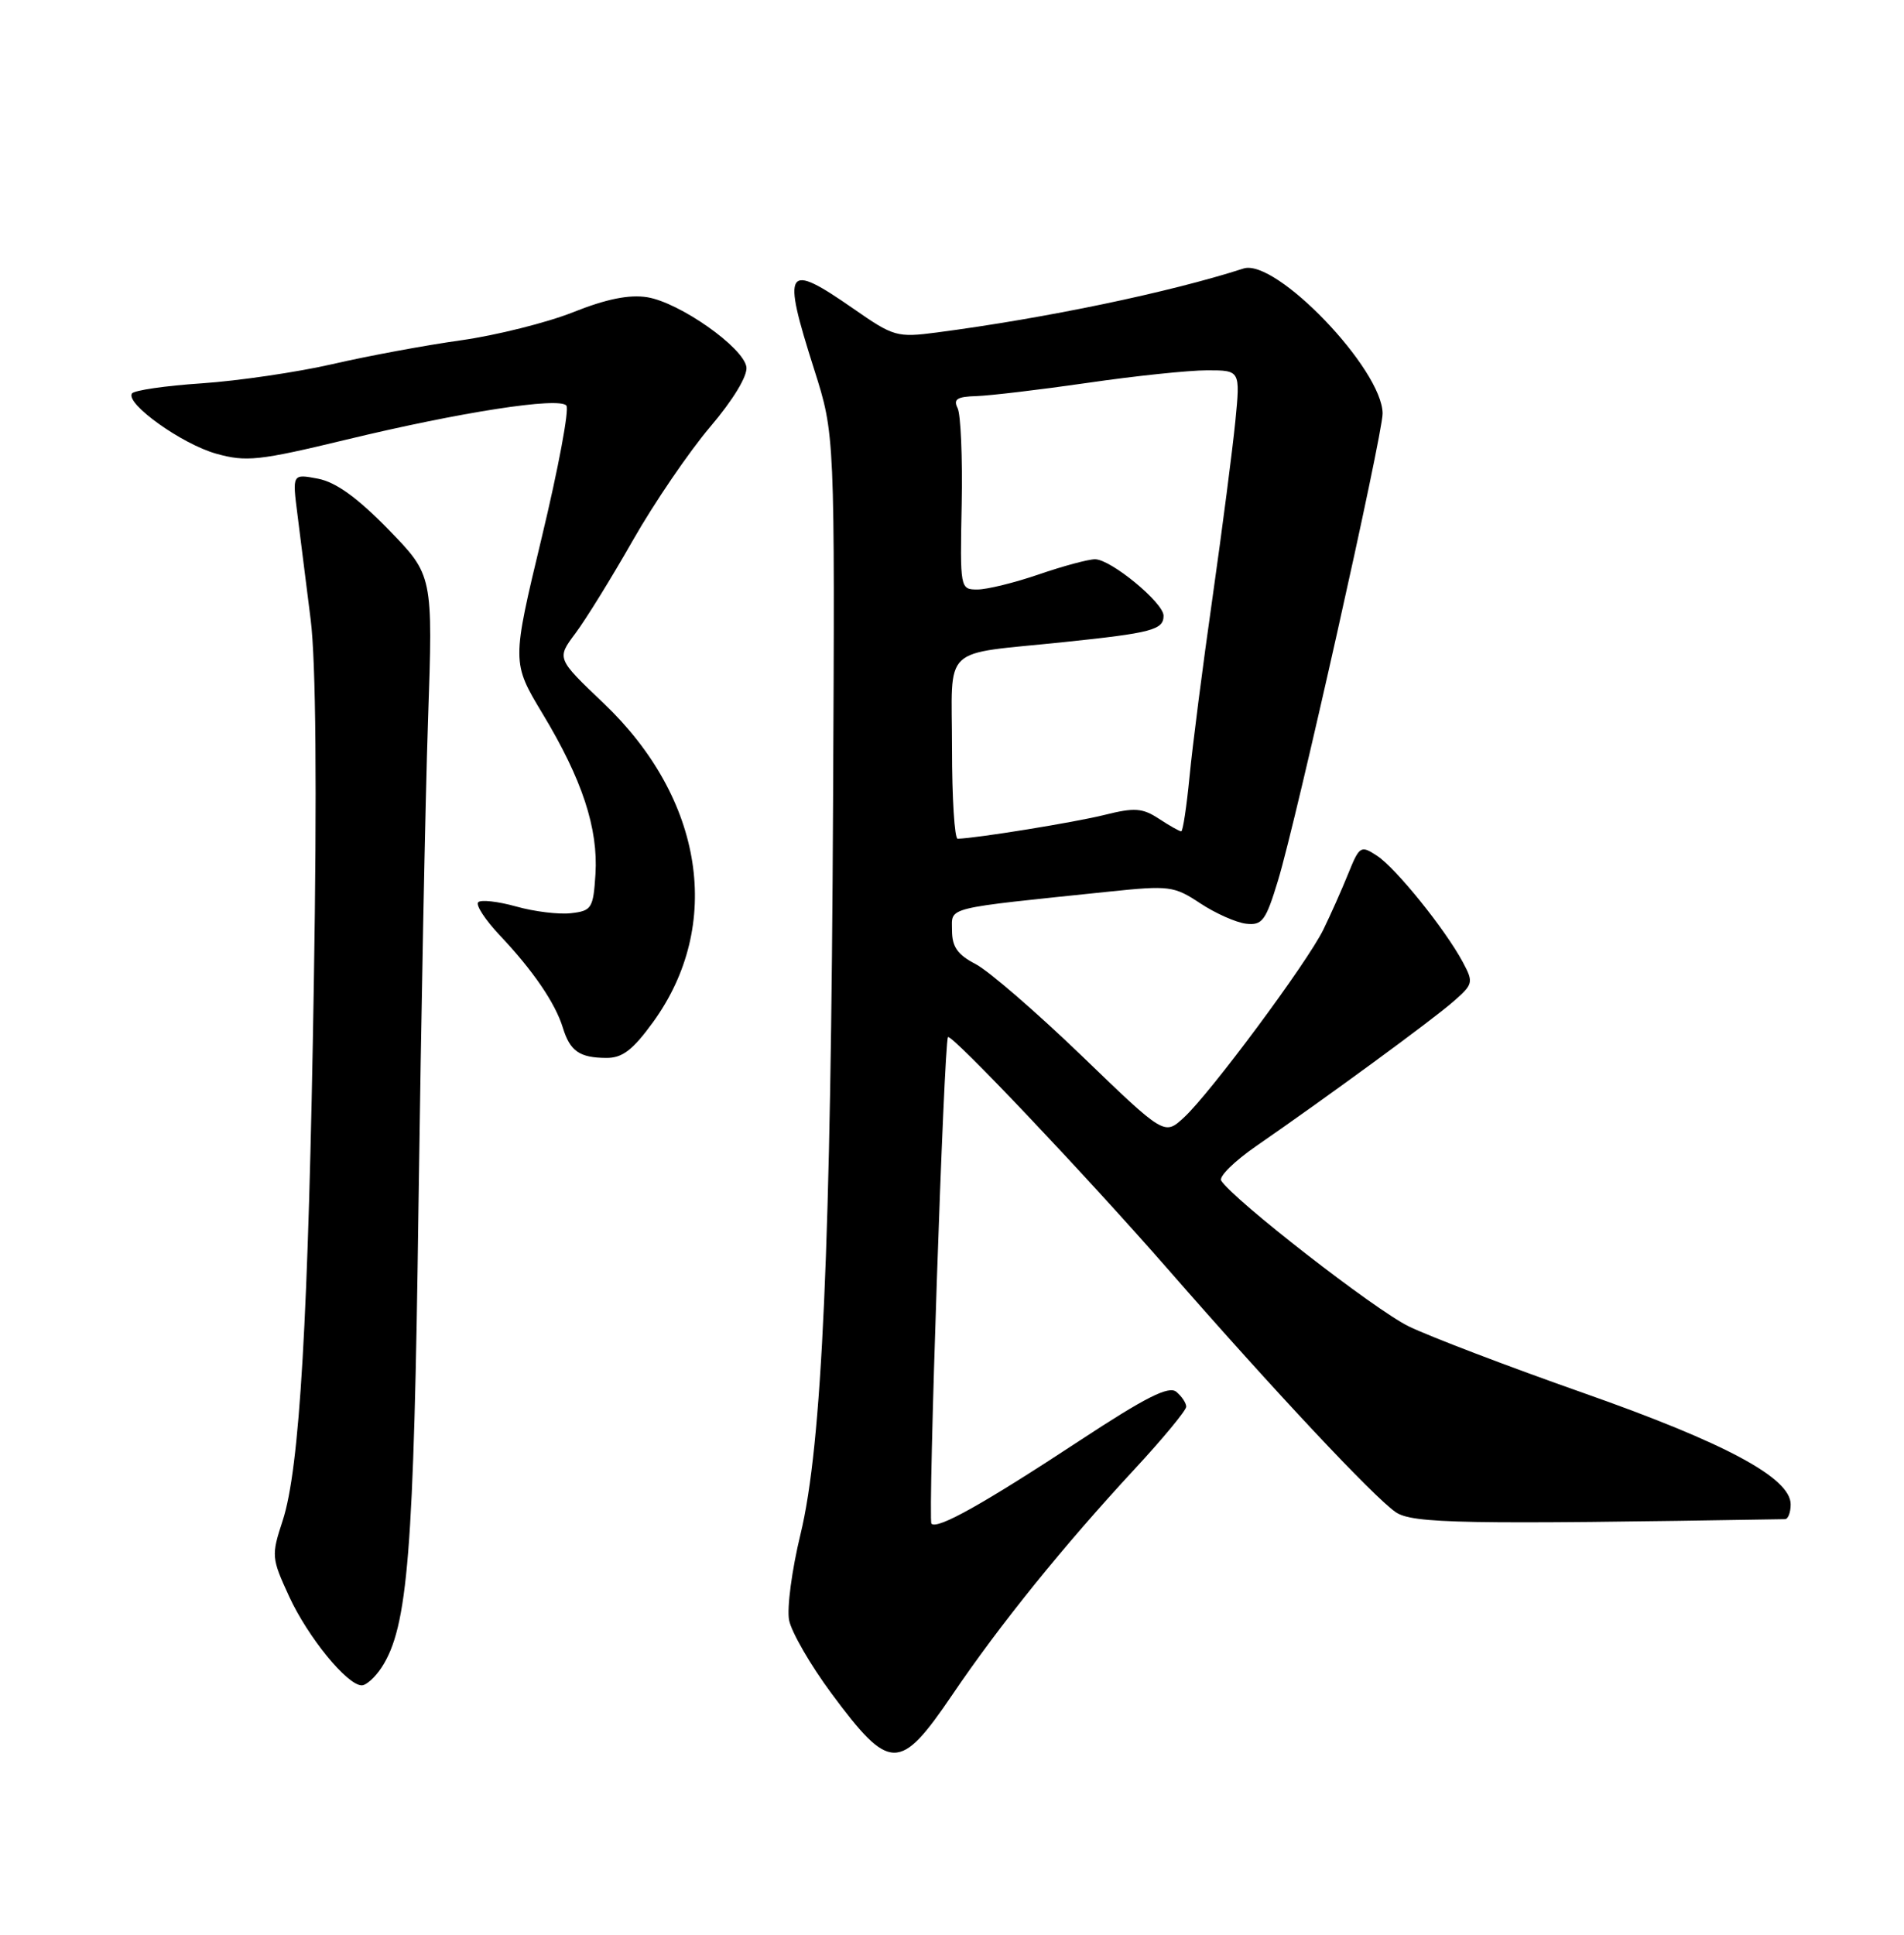 <?xml version="1.0" encoding="UTF-8" standalone="no"?>
<!DOCTYPE svg PUBLIC "-//W3C//DTD SVG 1.1//EN" "http://www.w3.org/Graphics/SVG/1.1/DTD/svg11.dtd" >
<svg xmlns="http://www.w3.org/2000/svg" xmlns:xlink="http://www.w3.org/1999/xlink" version="1.1" viewBox="0 0 252 256">
 <g >
 <path fill="currentColor"
d=" M 126.04 224.25 C 132.31 214.99 140.77 204.53 150.13 194.43 C 153.91 190.35 157.00 186.62 157.00 186.13 C 157.00 185.64 156.41 184.76 155.69 184.16 C 154.69 183.33 151.63 184.88 142.94 190.59 C 130.21 198.96 124.07 202.41 123.28 201.61 C 122.79 201.12 124.94 137.84 125.47 137.23 C 125.91 136.72 143.76 155.56 154.61 167.97 C 168.58 183.97 181.80 198.07 184.72 200.08 C 186.94 201.60 193.72 201.72 236.25 201.01 C 236.66 201.01 237.00 200.12 237.00 199.05 C 237.00 195.56 228.41 190.94 209.59 184.32 C 199.64 180.82 189.23 176.85 186.45 175.50 C 182.00 173.34 163.18 158.71 161.63 156.21 C 161.30 155.68 163.39 153.63 166.27 151.64 C 175.72 145.11 189.45 135.05 192.31 132.56 C 194.99 130.23 195.05 130.00 193.61 127.31 C 191.27 122.95 184.75 114.86 182.25 113.23 C 180.10 111.82 179.93 111.92 178.43 115.63 C 177.57 117.76 176.09 121.08 175.15 123.00 C 173.03 127.35 160.18 144.67 156.69 147.87 C 154.11 150.25 154.11 150.25 143.18 139.71 C 137.16 133.92 130.84 128.45 129.12 127.56 C 126.74 126.33 126.00 125.28 126.00 123.10 C 126.00 119.95 124.71 120.27 146.85 117.97 C 154.75 117.15 155.39 117.23 158.85 119.52 C 160.86 120.85 163.59 122.06 164.91 122.22 C 167.06 122.47 167.53 121.84 169.15 116.50 C 171.58 108.54 183.00 57.55 182.99 54.72 C 182.98 48.88 168.85 34.15 164.58 35.53 C 154.73 38.70 138.47 42.09 124.00 43.99 C 118.73 44.68 118.27 44.55 112.96 40.85 C 103.96 34.60 103.46 35.37 107.75 48.86 C 110.50 57.50 110.50 57.50 110.26 106.00 C 109.98 165.04 108.81 191.21 105.95 203.00 C 104.81 207.68 104.13 212.80 104.44 214.38 C 104.75 215.96 107.27 220.32 110.04 224.06 C 117.78 234.49 119.08 234.50 126.04 224.25 Z  M 50.50 220.64 C 53.99 215.31 54.78 205.52 55.39 159.50 C 55.73 134.75 56.29 105.87 56.65 95.31 C 57.31 76.12 57.31 76.12 51.41 70.06 C 47.29 65.84 44.46 63.80 42.09 63.34 C 38.68 62.69 38.68 62.69 39.37 68.09 C 39.75 71.07 40.53 77.33 41.12 82.00 C 41.81 87.54 41.96 104.26 41.54 130.00 C 40.82 174.65 39.67 194.34 37.40 201.24 C 35.90 205.82 35.93 206.16 38.27 211.24 C 40.75 216.63 45.96 223.00 47.88 223.00 C 48.47 223.00 49.65 221.94 50.50 220.64 Z  M 86.43 135.25 C 95.75 122.41 93.16 105.68 79.88 93.04 C 73.67 87.13 73.67 87.13 76.15 83.81 C 77.52 81.99 80.94 76.45 83.76 71.50 C 86.58 66.55 91.18 59.80 93.98 56.50 C 97.04 52.90 98.96 49.73 98.79 48.56 C 98.40 45.97 89.96 40.03 85.67 39.33 C 83.28 38.95 80.27 39.55 75.86 41.31 C 72.36 42.70 65.67 44.37 61.00 45.03 C 56.33 45.68 48.67 47.10 44.00 48.18 C 39.33 49.25 31.55 50.39 26.72 50.72 C 21.89 51.04 17.72 51.65 17.46 52.07 C 16.61 53.43 24.08 58.76 28.61 60.03 C 32.57 61.14 34.28 60.96 45.76 58.19 C 60.95 54.52 73.95 52.51 74.96 53.66 C 75.37 54.12 73.90 61.96 71.71 71.08 C 67.73 87.65 67.73 87.65 71.82 94.45 C 77.06 103.13 79.19 109.62 78.81 115.68 C 78.52 120.18 78.31 120.52 75.58 120.83 C 73.98 121.02 70.70 120.62 68.30 119.94 C 65.90 119.27 63.65 119.02 63.29 119.38 C 62.93 119.74 64.22 121.72 66.16 123.77 C 70.55 128.41 73.51 132.75 74.50 136.00 C 75.45 139.09 76.71 139.96 80.24 139.98 C 82.37 140.00 83.75 138.94 86.43 135.25 Z  M 126.00 99.02 C 126.00 85.10 124.34 86.68 140.82 84.96 C 152.45 83.75 154.00 83.34 154.00 81.47 C 154.00 79.75 147.02 74.00 144.93 74.00 C 144.04 74.00 140.70 74.90 137.50 76.00 C 134.30 77.10 130.64 78.00 129.37 78.00 C 127.07 78.00 127.06 77.91 127.28 66.75 C 127.40 60.56 127.16 54.83 126.74 54.00 C 126.14 52.82 126.68 52.48 129.24 52.41 C 131.03 52.35 137.65 51.57 143.94 50.66 C 150.23 49.74 157.35 49.00 159.77 49.00 C 164.16 49.00 164.16 49.00 163.50 55.75 C 163.13 59.46 161.78 69.92 160.49 79.00 C 159.19 88.08 157.82 98.76 157.44 102.75 C 157.05 106.74 156.56 110.00 156.34 110.00 C 156.11 110.00 154.78 109.25 153.38 108.33 C 151.21 106.91 150.16 106.83 146.17 107.83 C 142.25 108.81 129.28 110.91 126.75 110.98 C 126.34 110.99 126.00 105.61 126.00 99.02 Z "/>
</g>
</svg>
